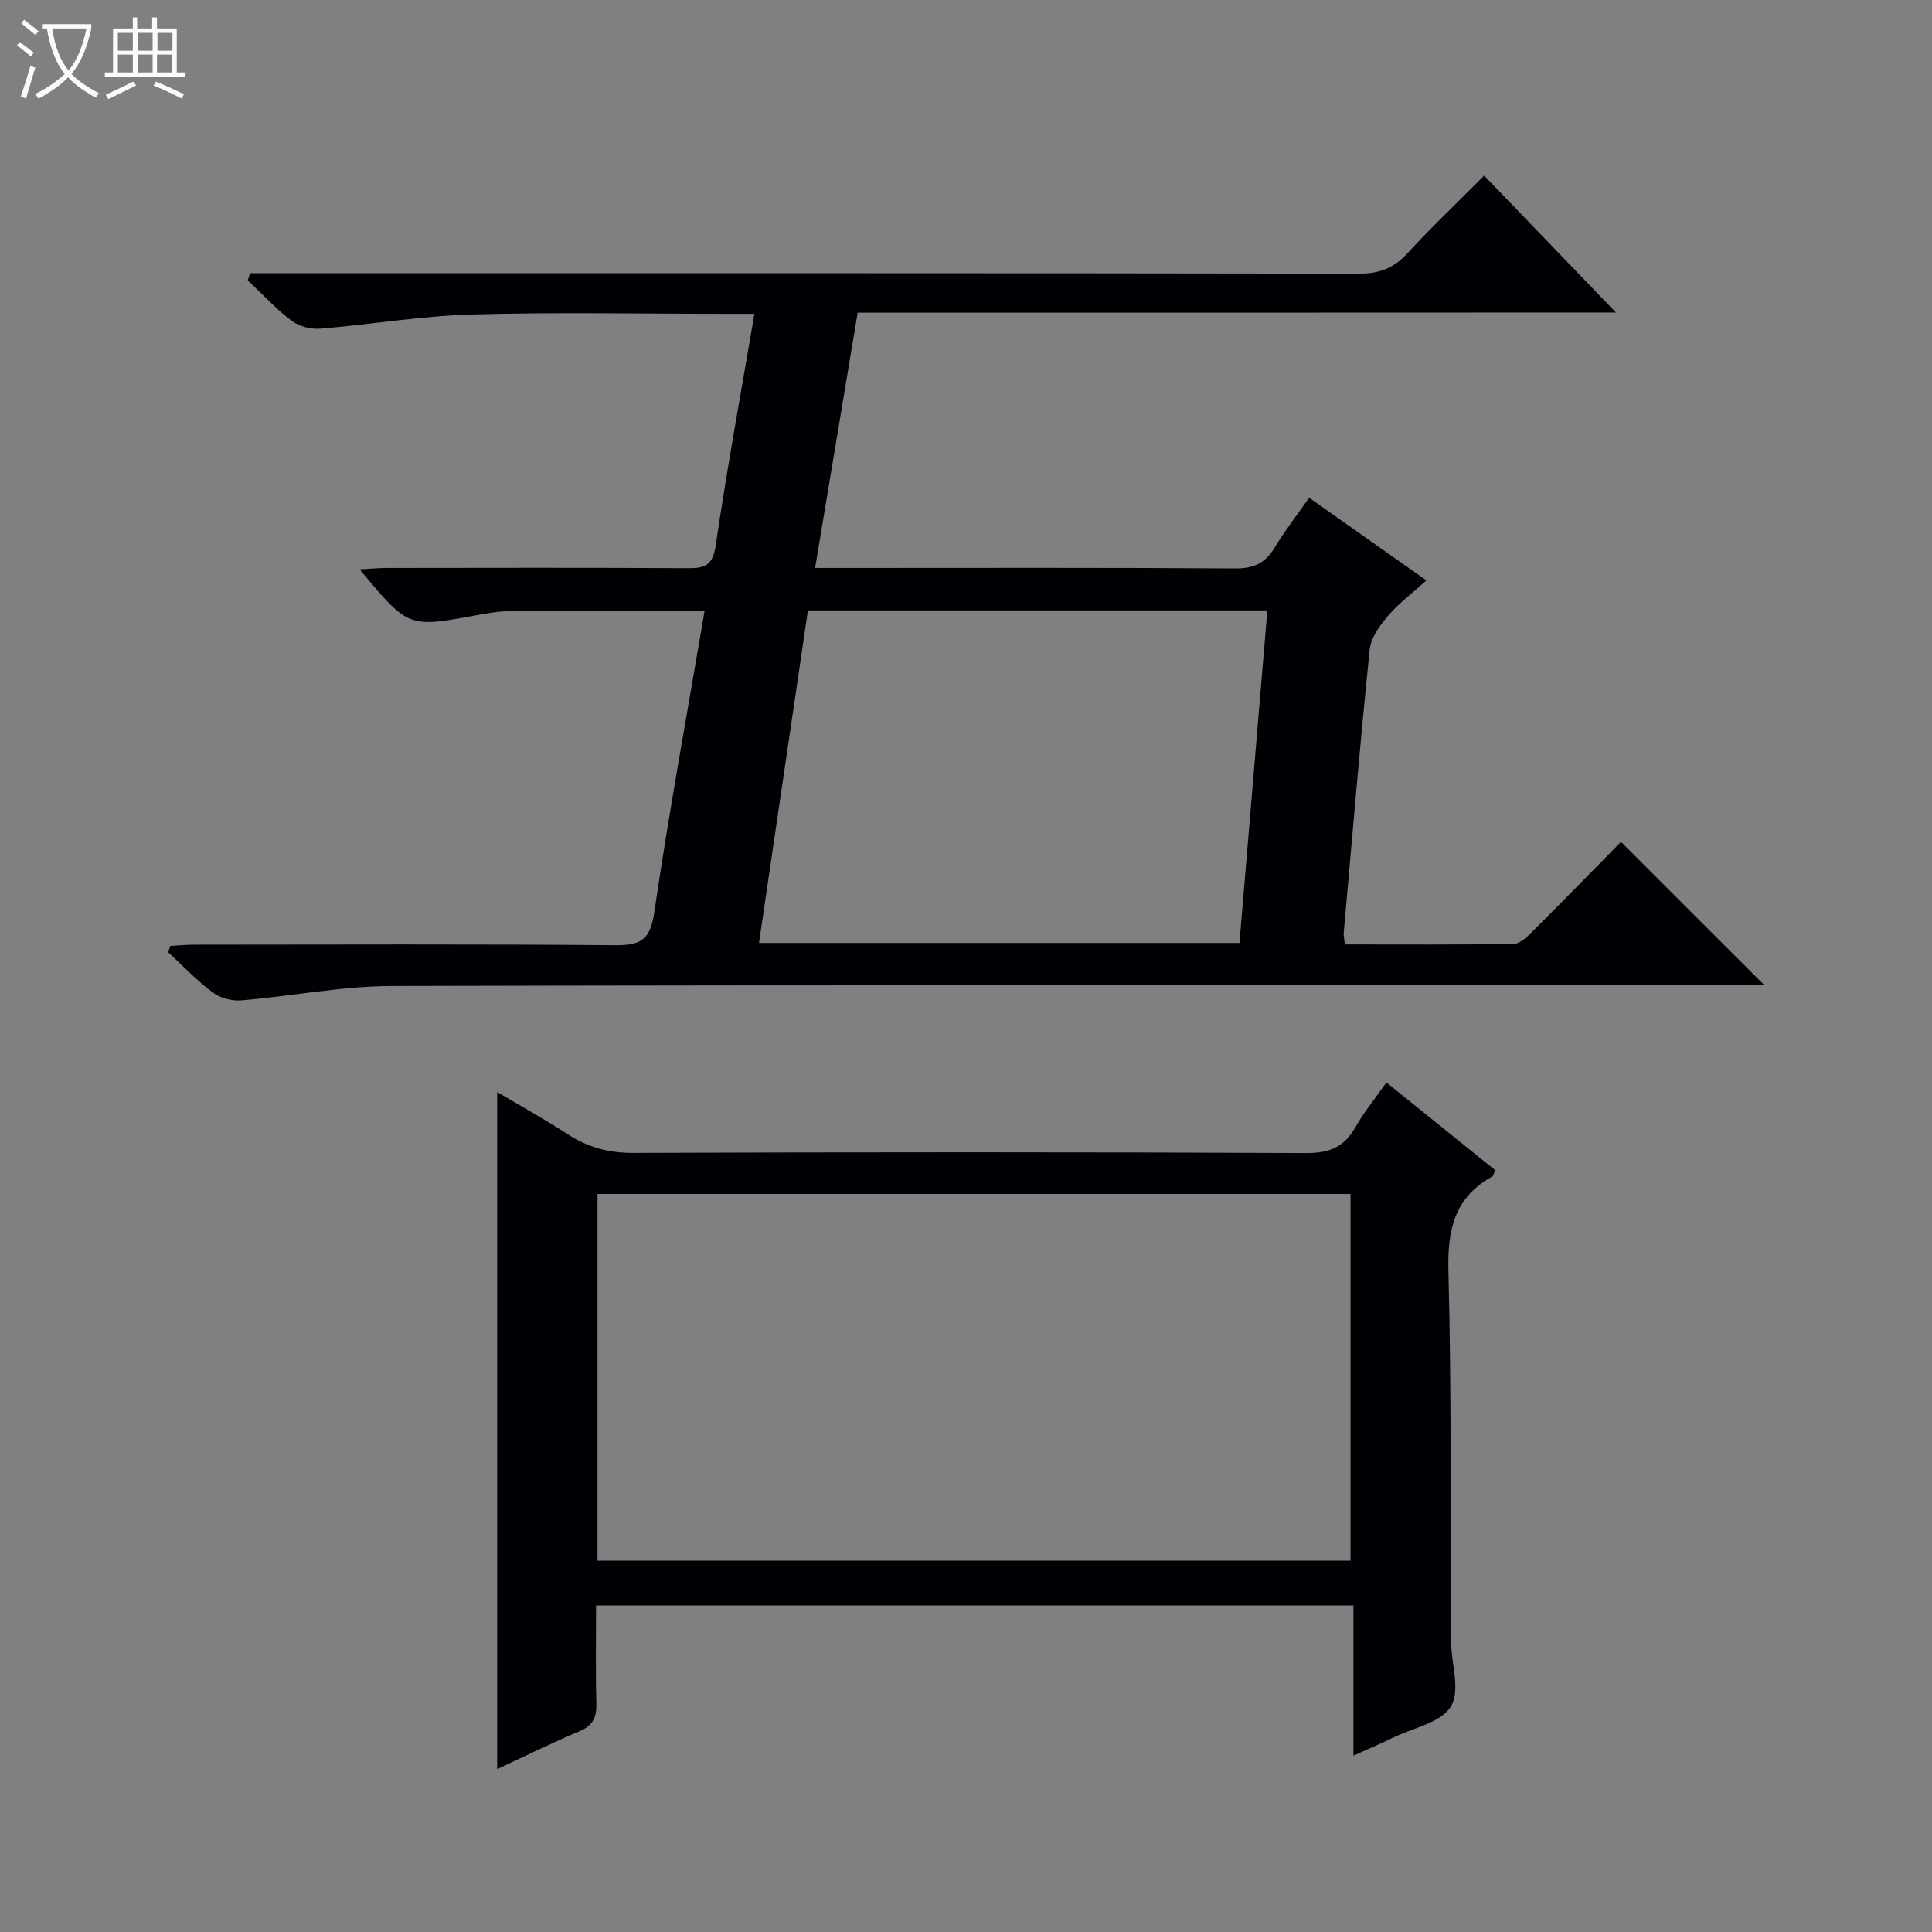 <svg enable-background="new 0 0 400 400" viewBox="0 0 400 400" xmlns="http://www.w3.org/2000/svg"><rect x="0" y="0" width="400" height="400" fill="#808080" stroke="none"/><path d="m6.4 11.7c-1-.8-1.9-1.6-2.9-2.3l.6-.7c.9.7 1.9 1.4 2.9 2.2zm-2.1 8.3c.7-2.1 1.4-4.2 2-6.4.2.1.6.3 1 .4-.7 2.3-1.3 4.4-1.9 6.4zm3-12.8c-1.1-.9-2.1-1.7-2.9-2.4l.6-.7c1 .8 2 1.5 3 2.4zm1.4-1.3v-.9h10.2v.9c-.9 4.2-2.3 7.3-4.1 9.4 1.3 1.4 3.2 2.7 5.7 4-.2.2-.4.5-.7.9-2.5-1.4-4.4-2.7-5.7-4.2-1.4 1.5-3.5 3-6.1 4.4 0 0 0 0-.1-.1-.3-.4-.5-.7-.7-.8 2.7-1.3 4.7-2.8 6.2-4.2-1.8-2.2-3-5.3-3.7-9.4zm9.2 0h-7.1c.6 3.8 1.7 6.7 3.4 8.7 1.7-2.1 2.9-4.8 3.7-8.7z" fill="#fcfbfa"/><path d="m31.6 3.6h.9v2.3h4.1v9.1h1.7v.9h-16.6v-.9h1.7v-9.1h4.1v-2.3h.9v2.3h3.1v-2.3zm-4 13.3.6.8c-1.9.9-3.8 1.9-5.8 2.8-.2-.3-.3-.6-.5-.9 2-.9 3.9-1.8 5.7-2.7zm-3.2-10.1v3.7h3.1v-3.7zm0 4.5v3.7h3.1v-3.7zm4.1-4.5v3.7h3.1v-3.7zm0 4.5v3.7h3.1v-3.7zm9.1 9.1c-2.1-1.1-4.1-2-5.8-2.7l.5-.8c2.2.9 4.1 1.8 5.8 2.6zm-1.9-13.6h-3.1v3.7h3.1zm-3.2 4.5v3.7h3.1v-3.7z" fill="#fcfbfa"/><g fill="#010105"><path d="m177.57 64.74c-2.99 17.95-5.84 35.06-8.81 52.85h6c27 0 54-.09 81 .1 3.82.03 6.2-1.09 8.12-4.28 2.05-3.4 4.5-6.55 7.16-10.36 8.12 5.73 16.05 11.32 24.28 17.12-2.89 2.61-5.7 4.71-7.91 7.3-1.71 2-3.58 4.54-3.83 7-2 19.51-3.64 39.05-5.37 58.59-.06.64.11 1.29.22 2.48 11.7 0 23.33.09 34.96-.12 1.35-.02 2.86-1.53 3.99-2.66 6.25-6.23 12.41-12.55 18.23-18.45 10.01 10 19.73 19.72 29.71 29.69-1.48 0-3.35 0-5.22 0-93 0-186-.1-278.99.14-10.39.03-20.77 2.12-31.18 2.98-1.94.16-4.36-.49-5.9-1.65-3.31-2.47-6.18-5.52-9.23-8.33.15-.43.31-.86.46-1.29 1.68-.09 3.36-.26 5.05-.26 29-.02 58-.14 87 .11 5.25.05 7.3-1.04 8.14-6.72 3.06-20.83 6.87-41.55 10.42-62.47-13.65 0-27.08-.04-40.5.04-2.31.01-4.63.45-6.92.87-13.91 2.56-13.91 2.58-23.99-9.54 2.18-.12 3.86-.29 5.55-.29 20.83-.02 41.67-.08 62.5.05 3.58.02 5.08-.7 5.68-4.75 2.31-15.76 5.2-31.44 8-47.91-2.17 0-3.92 0-5.67 0-17.67 0-35.34-.37-52.99.14-10.41.3-20.78 2.08-31.19 2.93-1.95.16-4.4-.45-5.94-1.61-3.27-2.48-6.09-5.56-9.1-8.39.16-.49.32-.98.48-1.48h5.59c74.66 0 149.33-.04 223.99.09 4.2.01 7.19-1.12 10.01-4.19 5.06-5.5 10.49-10.66 15.91-16.11 9.32 9.68 18.3 19.01 27.29 28.35-51.84.03-104.18.03-157 .03zm84.82 61.64c-31.98 0-63.52 0-95.12 0-3.4 23.11-6.75 45.87-10.13 68.85h99.48c1.94-23.14 3.85-45.93 5.77-68.85z"/><path d="m123.41 332.4c0 7-.12 13.64.06 20.28.07 2.84-.68 4.57-3.46 5.74-5.79 2.44-11.43 5.23-17.08 7.86 0-46.75 0-93.19 0-140.18 4.67 2.77 9.76 5.58 14.62 8.74 4.18 2.72 8.46 3.87 13.54 3.86 46.49-.17 92.97-.19 139.46.03 4.79.02 7.78-1.3 10.07-5.35 1.7-3.01 3.94-5.73 6.42-9.27 7.58 6.11 15 12.09 22.49 18.14-.23.54-.28 1.17-.59 1.34-7.81 4.34-9.29 11.01-9.06 19.59.66 25.48.38 50.97.52 76.46.03 4.64 2.01 10.26.03 13.62-1.98 3.35-7.79 4.46-11.95 6.48-2.51 1.22-5.08 2.31-8.26 3.75 0-10.61 0-20.65 0-31.09-52.4 0-104.27 0-156.81 0zm.3-9.28h155.9c0-25.56 0-50.65 0-75.92-52.08 0-103.84 0-155.9 0z"/></g></svg>